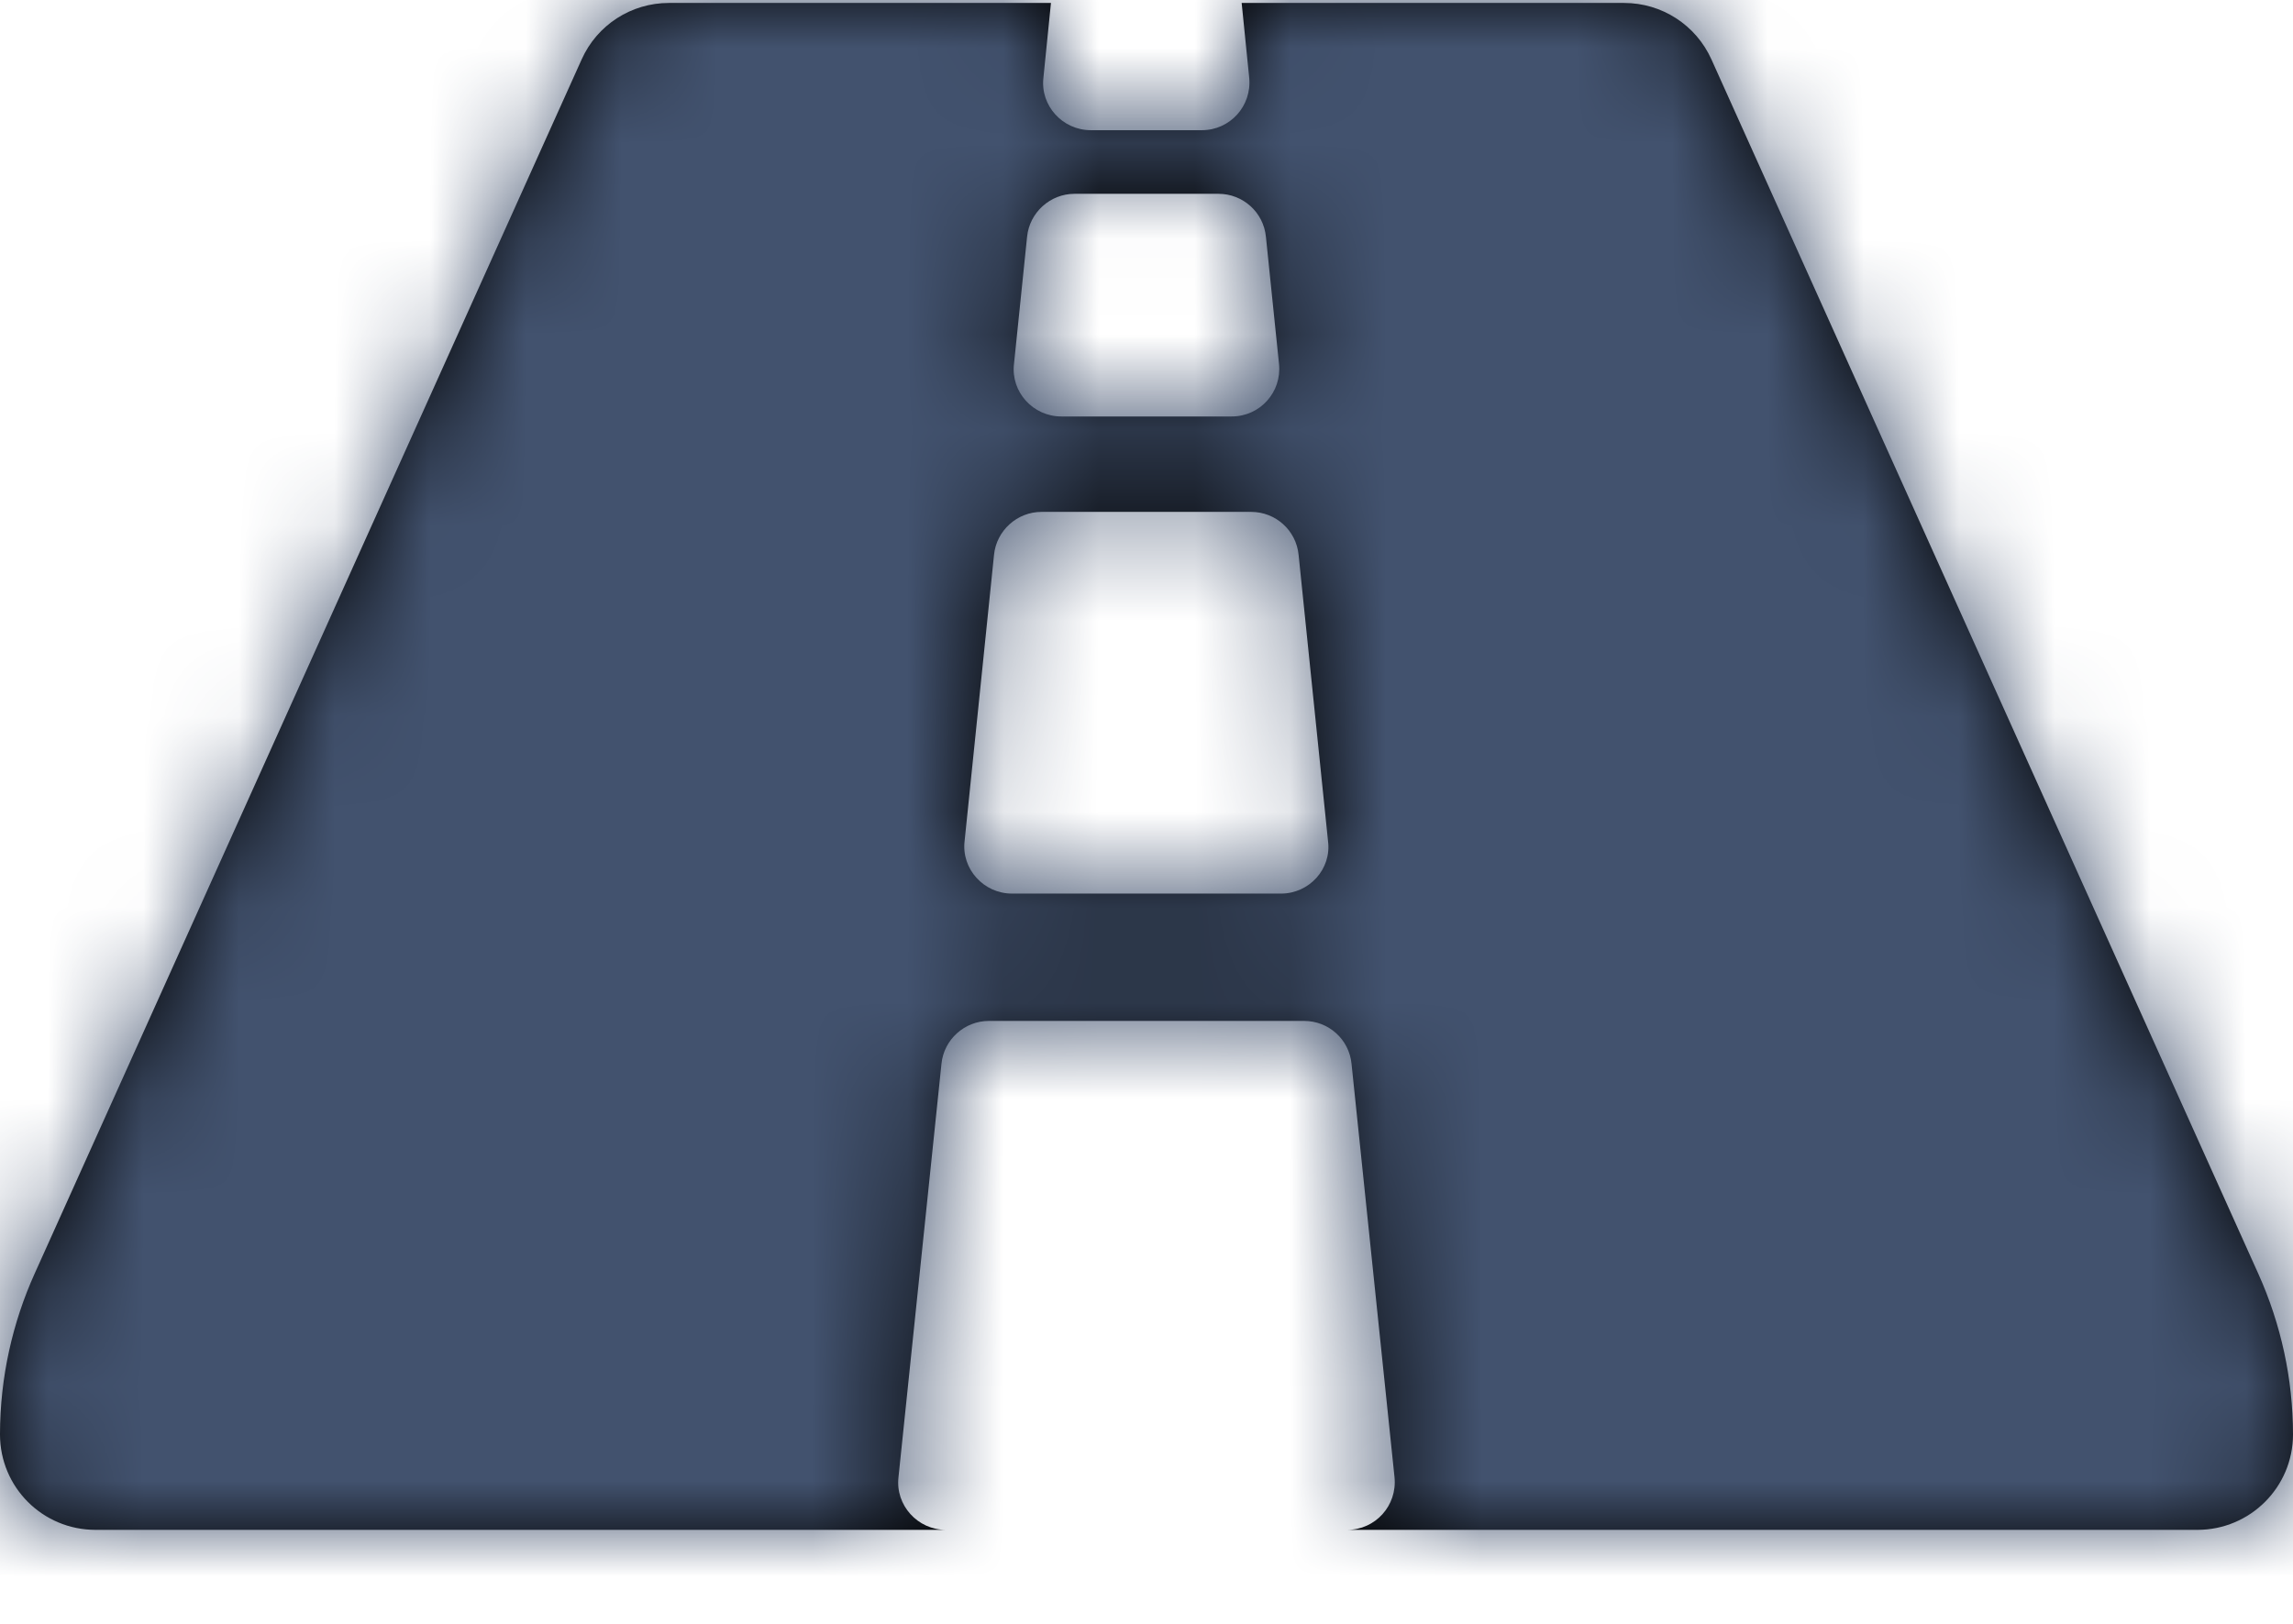<?xml version="1.0" encoding="UTF-8"?>
<svg width="24px" height="17px" viewBox="0 0 24 17" version="1.1" xmlns="http://www.w3.org/2000/svg" xmlns:xlink="http://www.w3.org/1999/xlink">
    <title>D2BAC147-C52B-472B-9F9D-D4D317506D5C</title>
    <defs>
        <path d="M23.637,13.335 L17.913,0.622 C17.75,0.26 17.392,0.031 17,0.031 L12.996,0.031 L13.075,0.814 C13.104,1.109 12.875,1.363 12.579,1.363 L11.417,1.363 C11.121,1.363 10.887,1.105 10.921,0.814 L11,0.031 L7,0.031 C6.608,0.031 6.25,0.26 6.088,0.622 L0.362,13.335 C0.133,13.843 0,14.417 0,15.017 C0,15.57 0.446,16.016 1,16.016 L9.9,16.016 C9.604,16.016 9.371,15.758 9.404,15.466 L9.854,11.137 C9.879,10.883 10.096,10.688 10.35,10.688 L13.65,10.688 C13.904,10.688 14.121,10.879 14.146,11.137 L14.596,15.466 C14.625,15.762 14.396,16.016 14.1,16.016 L23,16.016 C23.55,16.016 24,15.57 24,15.017 C24,14.438 23.875,13.864 23.637,13.335 Z M10.613,3.811 L10.75,2.479 C10.775,2.225 10.992,2.029 11.246,2.029 L12.754,2.029 C13.008,2.029 13.225,2.221 13.25,2.479 L13.387,3.811 C13.417,4.106 13.188,4.36 12.892,4.36 L11.108,4.36 C10.812,4.36 10.579,4.102 10.613,3.811 L10.613,3.811 Z M13.408,9.355 L10.592,9.355 C10.296,9.355 10.062,9.097 10.096,8.806 L10.404,5.809 C10.429,5.555 10.646,5.359 10.9,5.359 L13.096,5.359 C13.35,5.359 13.567,5.551 13.592,5.809 L13.9,8.806 C13.938,9.097 13.704,9.355 13.408,9.355 L13.408,9.355 Z" id="path-1"></path>
    </defs>
    <g id="Shipper-app" stroke="none" stroke-width="1" fill="none" fill-rule="evenodd">
        <g id="in_transit_on_road" transform="translate(-108, -579)">
            <g id="App-bar-/2.-Bottom-/E.-FAB-end-cut/_Light" transform="translate(0, 536)">
                <g id="Group-2" transform="translate(93, 43)">
                    <g id="📍icon" transform="translate(15, 0)">
                        <mask id="mask-2" fill="white">
                            <use xlink:href="#path-1"></use>
                        </mask>
                        <use id="Mask" fill="#000000" fill-rule="nonzero" xlink:href="#path-1"></use>
                        <g id="Color" mask="url(#mask-2)" fill="#42526E">
                            <g transform="translate(0, -4)" id="Black">
                                <rect x="0" y="0" width="24" height="24"></rect>
                            </g>
                        </g>
                    </g>
                </g>
            </g>
        </g>
    </g>
</svg>